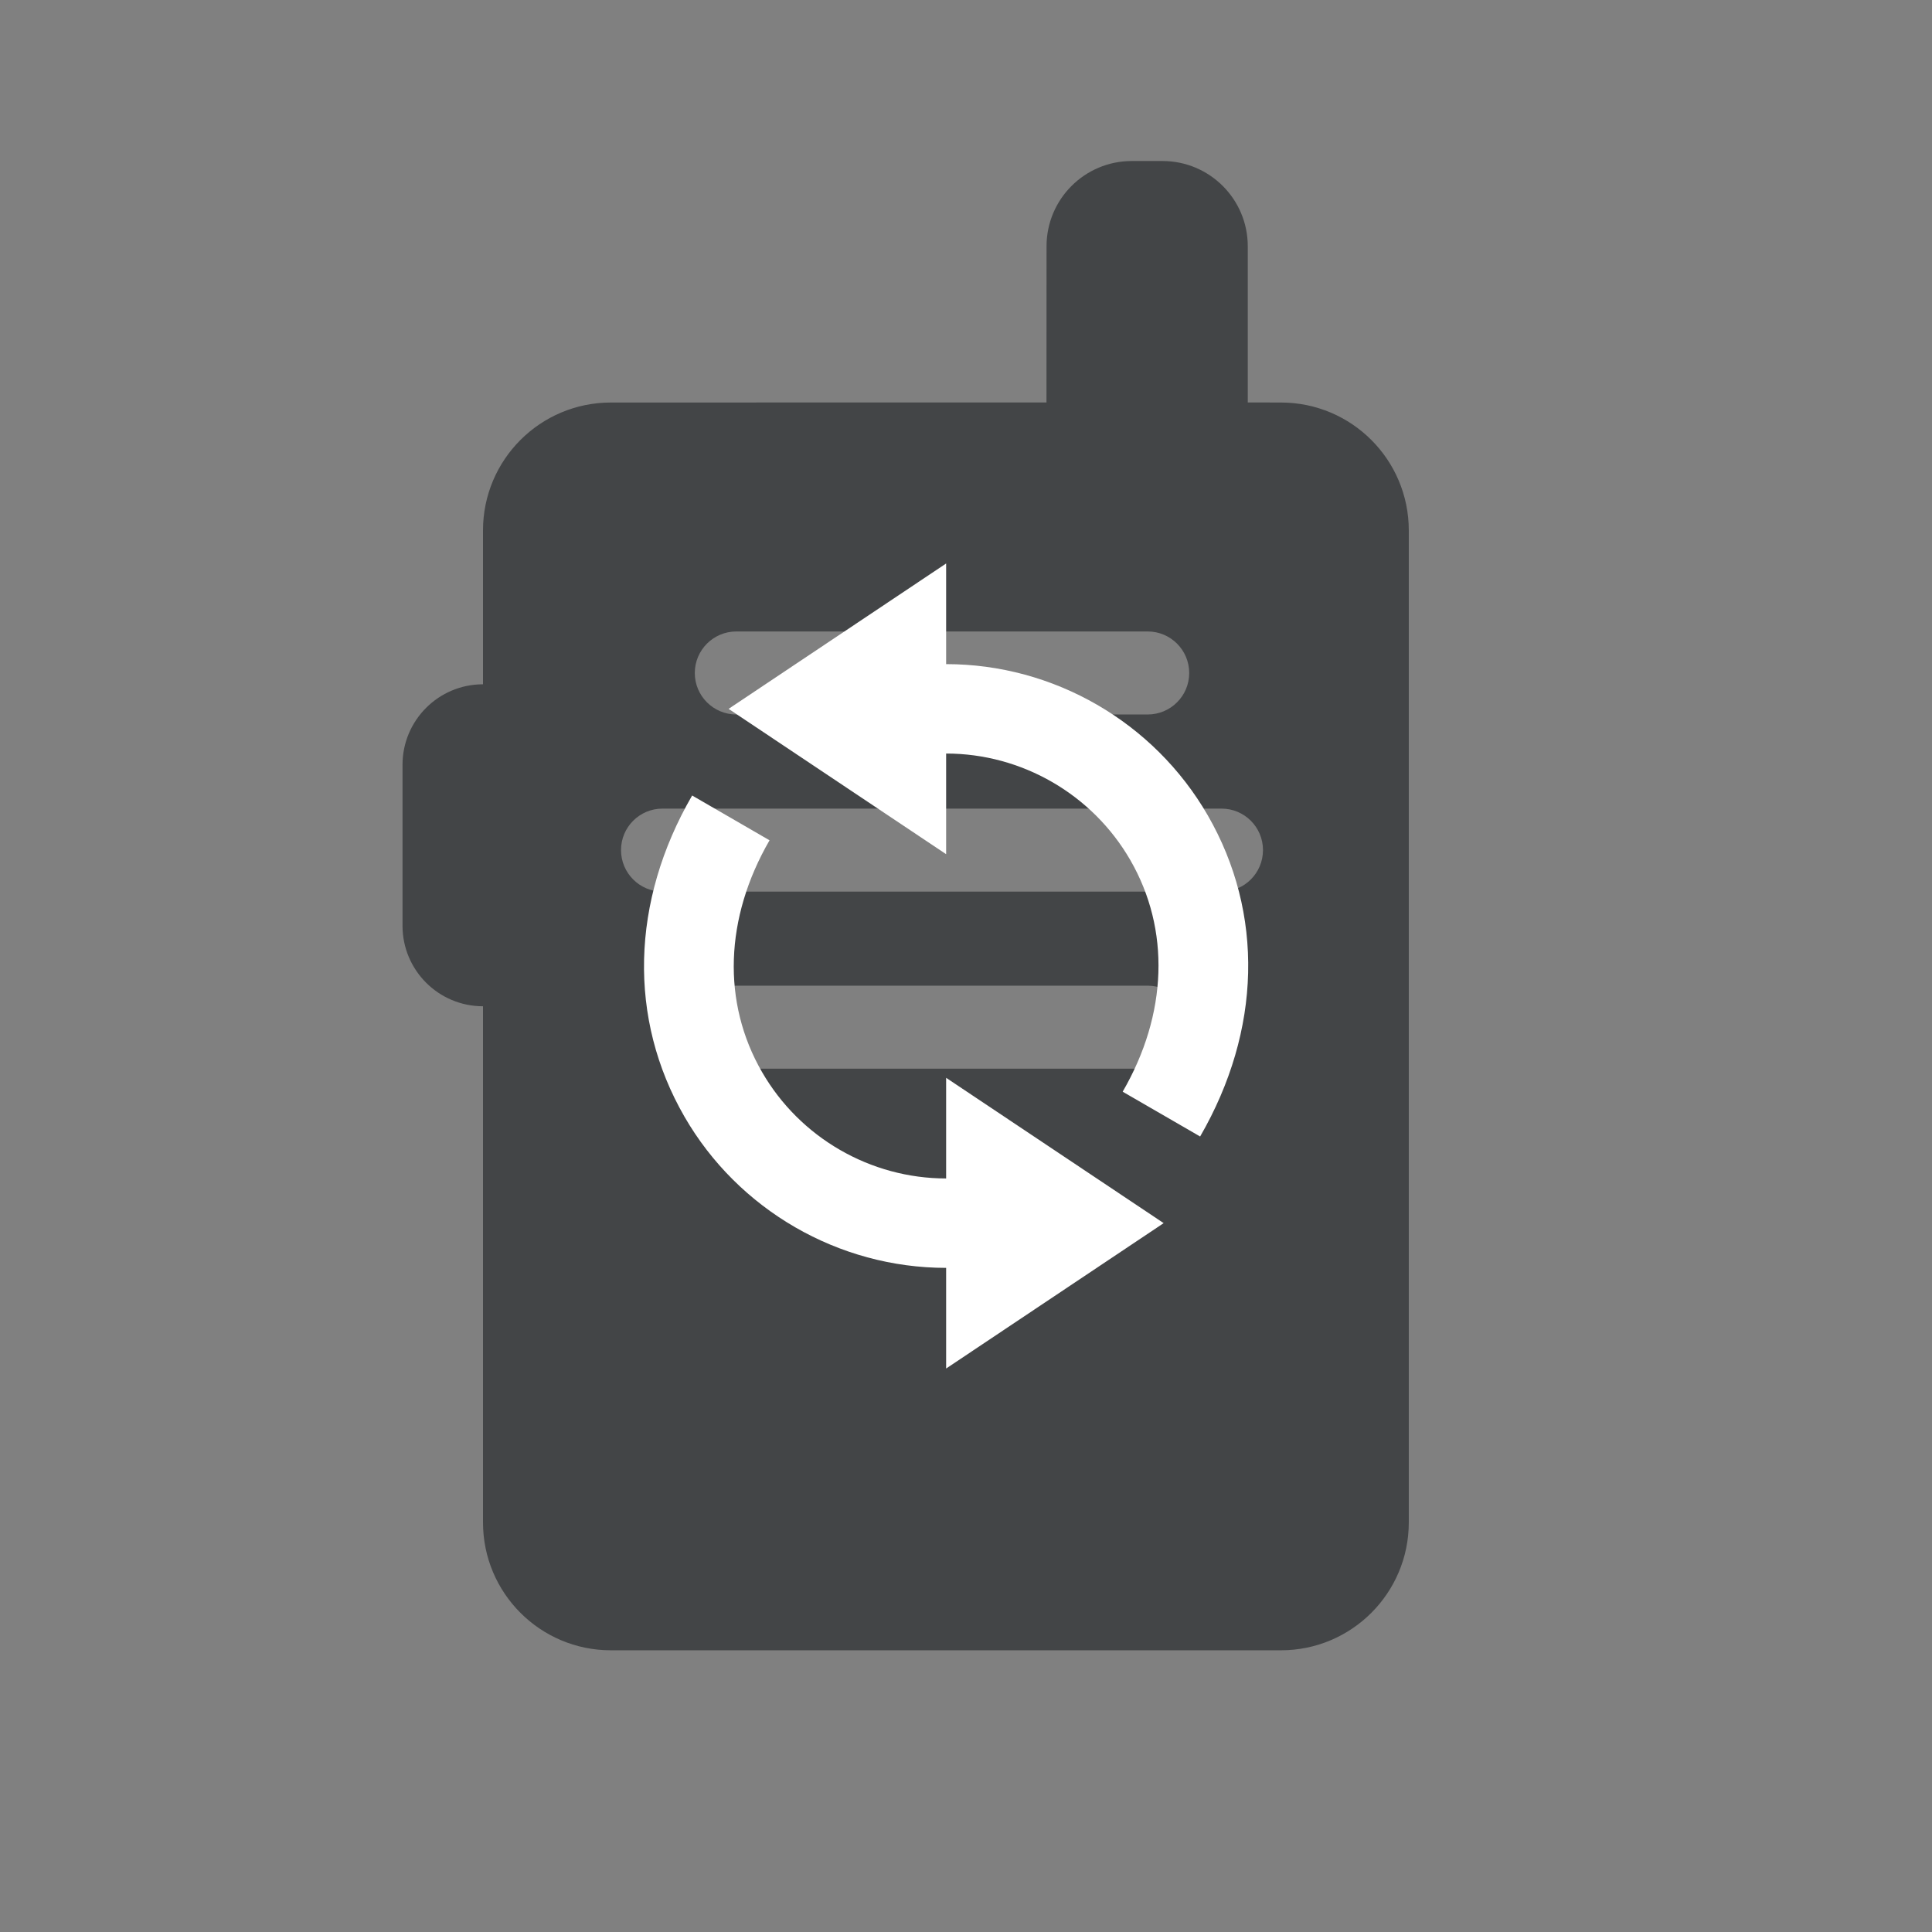 <?xml version="1.0" encoding="UTF-8"?>
<svg width="32px" height="32px" viewBox="0 0 32 32" version="1.1" xmlns="http://www.w3.org/2000/svg" xmlns:xlink="http://www.w3.org/1999/xlink">
    <rect x="0" y="0" width="32" height="32" fill="#808080" stroke="none"/>
    <title>Group 4</title>
    <g id="Dispatcher_20221118" stroke="none" stroke-width="1" fill="none" fill-rule="evenodd">
        <g id="Main-&gt;--통화상태에서-카드-더보기-클릭시" transform="translate(-496, -283)">
            <g id="Group-5-Copy-2" transform="translate(440, 187)">
                <g id="Group-8-Copy-3" transform="translate(42, 96)">
                    <g id="Group-4" transform="translate(14, 0)">
                        <g id="Group">
                            <rect id="Rectangle" fill-opacity="0" fill="#D8D8D8" x="0" y="0" width="32" height="32"></rect>
                            <g id="Combined-Shape" transform="translate(6.667, 2.667)" fill="#434547">
                                <path d="M12.588,0 C13.368,-1.43227853e-16 14,0.632 14,1.412 L14,3.999 L14.549,4 C15.719,4 16.667,4.948 16.667,6.118 L16.667,22.549 C16.667,23.719 15.719,24.667 14.549,24.667 L3.451,24.667 C2.281,24.667 1.333,23.719 1.333,22.549 L1.333,14 C0.597,14 5.3426971e-16,13.403 0,12.667 L0,10 C-9.01805001e-17,9.264 0.597,8.667 1.333,8.667 L1.333,6.118 C1.333,4.948 2.281,4 3.451,4 L10.666,3.999 L10.667,1.412 C10.667,0.632 11.299,1.43227853e-16 12.078,0 L12.588,0 Z M12.342,13.659 L5.529,13.659 C5.149,13.659 4.841,13.967 4.841,14.347 C4.841,14.726 5.149,15.034 5.529,15.034 L12.342,15.034 C12.722,15.034 13.03,14.726 13.03,14.347 C13.03,13.967 12.722,13.659 12.342,13.659 Z M13.565,10.726 L4.306,10.726 C3.927,10.726 3.619,11.033 3.619,11.413 C3.619,11.793 3.927,12.101 4.306,12.101 L13.565,12.101 C13.944,12.101 14.252,11.793 14.252,11.413 C14.252,11.033 13.944,10.726 13.565,10.726 Z M12.342,7.792 L5.529,7.792 C5.149,7.792 4.841,8.1 4.841,8.48 C4.841,8.86 5.149,9.167 5.529,9.167 L12.342,9.167 C12.722,9.167 13.03,8.86 13.03,8.48 C13.03,8.1 12.722,7.792 12.342,7.792 Z"></path>
                            </g>
                        </g>
                        <g id="icon_change" transform="translate(8, 8)">
                            <rect id="Rectangle" x="0" y="0" width="16" height="16"></rect>
                            <path d="M7.671,11.519 C6.417,11.519 5.248,10.843 4.621,9.755 C3.956,8.604 4.002,7.205 4.746,5.918 L3.464,5.176 C2.447,6.934 2.401,8.873 3.337,10.496 C4.228,12.04 5.889,13 7.671,13 L7.671,14.667 L11.274,12.259 L7.671,9.852 L7.671,11.519 Z M12.004,5.504 C12.94,7.127 12.894,9.066 11.878,10.824 L10.595,10.082 C11.34,8.795 11.385,7.396 10.721,6.245 C10.093,5.157 8.925,4.481 7.671,4.481 L7.671,6.148 L4.068,3.741 L7.671,1.333 L7.671,3 C9.452,3 11.113,3.96 12.004,5.504 L12.004,5.504 Z" id="Fill-1" fill="#FFFFFF"></path>
                        </g>
                    </g>
                </g>
            </g>
        </g>
    </g>
</svg>